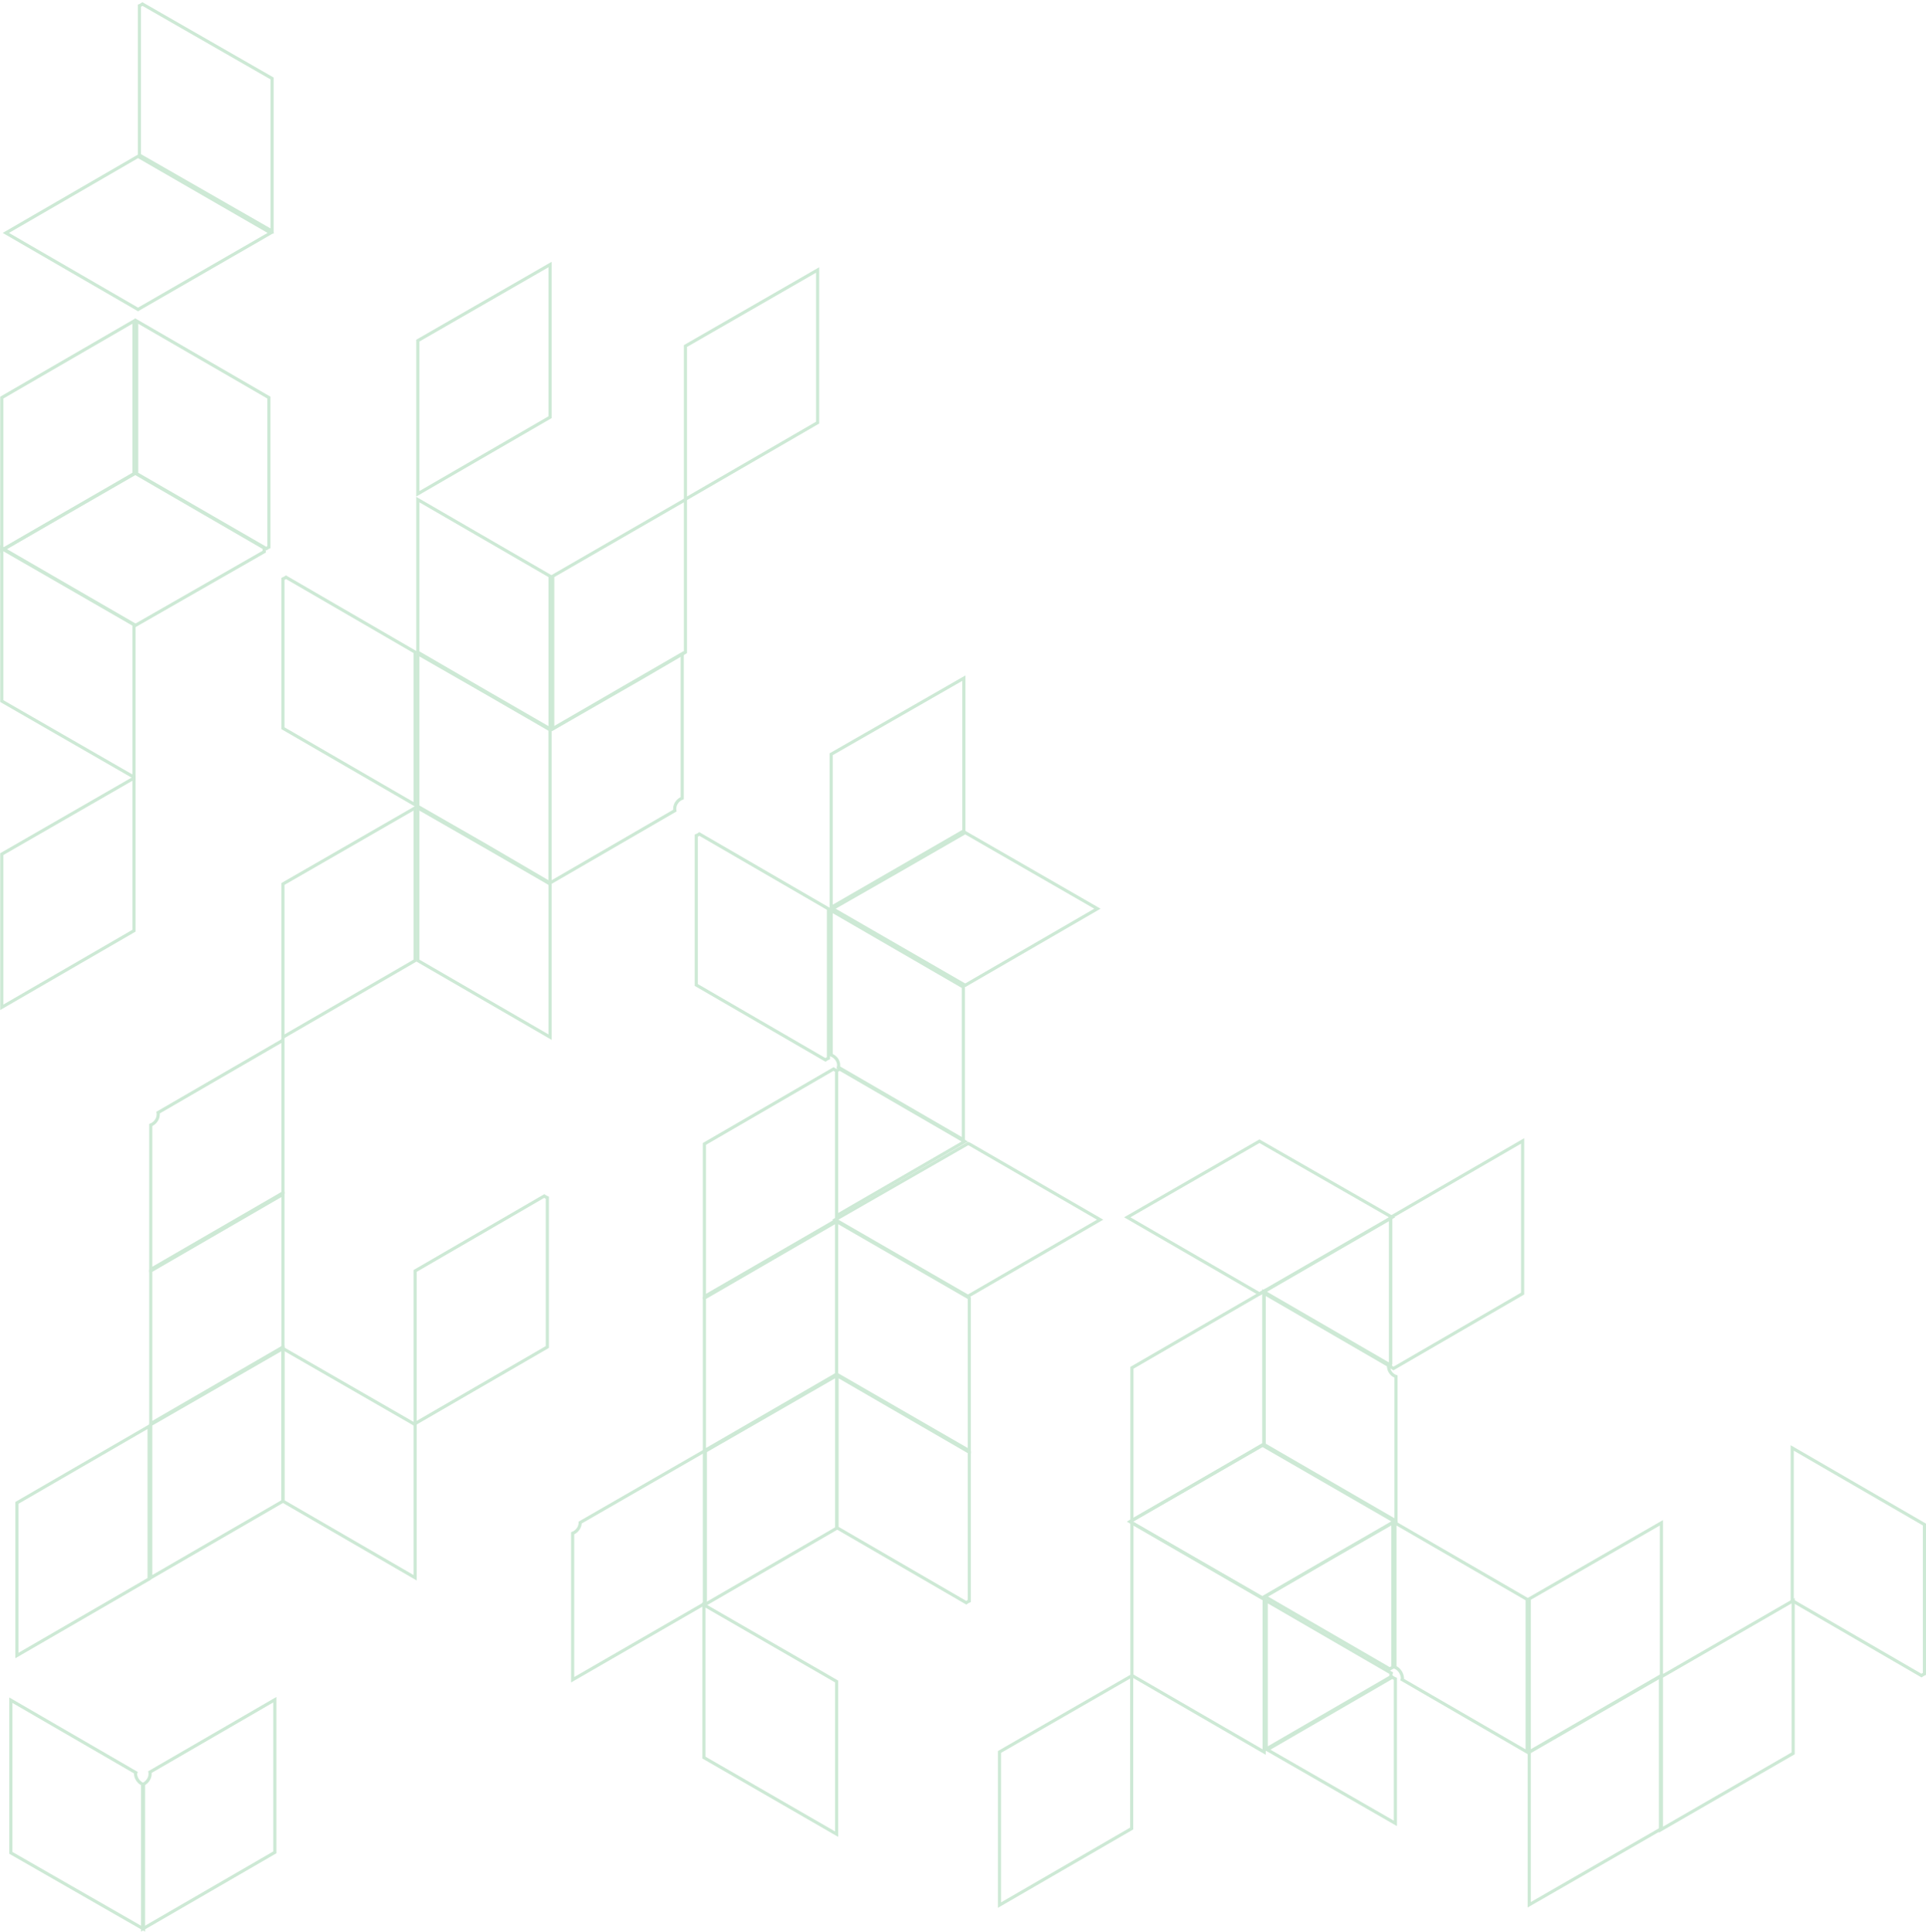 <svg width="613" height="615" viewBox="0 0 613 615" fill="none" xmlns="http://www.w3.org/2000/svg">
    <g opacity="0.2">
        <path d="M132.988 157.177V108.426L175.061 84.207V132.802L132.988 157.177Z" stroke="#058F2C"/>
        <path d="M42.642 247.652V296.247L0.569 320.622V271.871L42.642 247.652Z" stroke="#058F2C"/>
        <path d="M47.729 564.058L87.463 541.022V589.615L45.39 613.989V568.016C46.701 567.513 47.774 566.163 47.774 564.631L47.774 564.612C47.774 564.468 47.774 564.312 47.747 564.152C47.742 564.12 47.736 564.089 47.729 564.058Z" stroke="#058F2C"/>
        <path d="M43.144 564.79V564.821L43.148 564.852C43.315 566.186 44.245 567.533 45.688 568.029V613.993L3.456 589.772V541.181L43.245 564.249C43.205 564.369 43.144 564.552 43.144 564.79Z" stroke="#058F2C"/>
        <path d="M528.79 484.711V533.306L486.717 557.681V508.93L528.79 484.711Z" stroke="#058F2C"/>
        <path d="M443.314 484.554V530.705C442.987 530.842 442.627 531.027 442.333 531.239L402.533 508.164L443.314 484.554Z" stroke="#058F2C"/>
        <path d="M444.315 484.125L402.242 459.751V411.159L442.031 434.227C441.991 434.347 441.931 434.53 441.931 434.768C441.931 436.287 442.865 437.665 444.315 438.165V484.125Z" stroke="#058F2C"/>
        <path d="M442.648 387.781V433.932C442.321 434.068 441.961 434.254 441.667 434.466L401.867 411.391L442.648 387.781Z" stroke="#058F2C"/>
        <path d="M401.713 459.964L443.941 484.338L424.987 495.191L424.984 495.192L401.712 508.715L359.638 484.341L378.439 473.488L378.44 473.487L401.713 459.964Z" stroke="#058F2C"/>
        <path d="M442.741 533.681L403.007 556.718V509.5L442.796 532.568C442.756 532.688 442.696 532.871 442.696 533.109L442.696 533.128C442.696 533.272 442.696 533.428 442.722 533.588C442.728 533.62 442.734 533.651 442.741 533.681Z" stroke="#058F2C"/>
        <path d="M484.621 363.154V411.747L443.529 435.587C443.235 435.376 442.875 435.19 442.548 435.054V387.529L484.621 363.154Z" stroke="#058F2C"/>
        <path d="M266.927 339.168C266.927 337.602 265.951 336.393 264.543 335.802V289.81L306.616 314.184V362.777L266.827 339.708C266.867 339.589 266.927 339.406 266.927 339.168Z" stroke="#058F2C"/>
        <path d="M266.27 386.958V340.806C266.597 340.67 266.957 340.484 267.251 340.273L307.051 363.348L266.27 386.958Z" stroke="#058F2C"/>
        <path d="M307.206 265.021L349.279 289.24L307.206 313.615L264.978 289.241L285.361 277.594L285.363 277.593L307.206 265.021Z" stroke="#058F2C"/>
        <path d="M264.543 288.829V240.077L306.775 215.856V264.452L264.543 288.829Z" stroke="#058F2C"/>
        <path d="M218.154 158.904V110.153L260.227 85.934V134.529L218.154 158.904Z" stroke="#058F2C"/>
        <path d="M218.155 159.021V207.617L204.261 215.735L204.257 215.737L175.923 231.994V183.398L218.155 159.021Z" stroke="#058F2C"/>
        <path d="M175.061 281.051L154.356 268.935L154.353 268.933L132.988 256.679V208.084L153.854 220.051L153.855 220.052L175.061 232.304V281.051Z" stroke="#058F2C"/>
        <path d="M132.988 207.616V159.023L175.061 183.397V231.991L154.355 220.028L154.354 220.027L132.988 207.616Z" stroke="#058F2C"/>
        <path d="M85.577 126.56V174.155C85.295 174.282 85.001 174.442 84.754 174.619L43.504 150.779V102.186L85.577 126.56Z" stroke="#058F2C"/>
        <path d="M45.35 1.294L86.6 24.977V73.573L44.368 49.352V1.828C44.695 1.692 45.056 1.505 45.35 1.294Z" stroke="#058F2C"/>
        <path d="M43.392 98.184L1.861 74.139L43.937 49.764L86.168 74.139L44.482 98.183L44.482 98.183L44.474 98.188L43.937 98.51L43.399 98.188L43.399 98.188L43.392 98.184Z" stroke="#058F2C"/>
        <path d="M0.569 175.153V126.56L42.642 102.186V150.779L0.569 175.153Z" stroke="#058F2C"/>
        <path d="M0.569 223.16V174.409L42.642 198.783V247.379L0.569 223.16Z" stroke="#058F2C"/>
        <path d="M43.074 199.079L1.001 174.86L19.799 164.009L19.8 164.009L43.072 150.643L84.157 174.479C84.117 174.599 84.056 174.781 84.056 175.02V175.038C84.056 175.182 84.056 175.338 84.083 175.499C84.088 175.53 84.094 175.56 84.101 175.59L43.074 199.079Z" stroke="#058F2C"/>
        <path d="M90.052 231.796V184.271C90.379 184.135 90.74 183.949 91.033 183.738L132.125 207.578V256.171L90.052 231.796Z" stroke="#058F2C"/>
        <path d="M90.052 330.121V281.37L132.125 257.151V305.746L90.052 330.121Z" stroke="#058F2C"/>
        <path d="M47.981 404.071V358.098C49.292 357.594 50.365 356.245 50.365 354.713L50.365 354.694C50.365 354.55 50.365 354.394 50.338 354.233C50.333 354.202 50.327 354.171 50.32 354.14L90.054 331.104V379.696L47.981 404.071Z" stroke="#058F2C"/>
        <path d="M90.054 380.169V428.761L47.981 453.136V404.543L90.054 380.169Z" stroke="#058F2C"/>
        <path d="M47.453 453.995V502.587L5.38 526.962V478.369L47.453 453.995Z" stroke="#058F2C"/>
        <path d="M47.981 502.201V453.45L90.054 429.231V477.826L47.981 502.201Z" stroke="#058F2C"/>
        <path d="M132.125 453.136V404.543L173.217 380.703C173.51 380.914 173.87 381.1 174.197 381.236V428.761L132.125 453.136Z" stroke="#058F2C"/>
        <path d="M132.125 454.115V502.201L90.052 477.826V429.231L132.125 453.45V454.115Z" stroke="#058F2C"/>
        <path d="M175.061 281.369V330.121L132.988 305.746V257.149L153.854 269.116L153.855 269.117L175.061 281.369Z" stroke="#058F2C"/>
        <path d="M214.793 258.019L175.06 281.055V232.462L199.445 218.303L199.446 218.302L217.133 208.087V254.061C215.821 254.564 214.748 255.914 214.748 257.446L214.748 257.465C214.748 257.609 214.748 257.765 214.775 257.925C214.78 257.957 214.786 257.988 214.793 258.019Z" stroke="#058F2C"/>
        <path d="M262.7 337.358L221.608 313.518V265.993C221.935 265.857 222.295 265.671 222.589 265.46L263.681 289.299V336.825C263.354 336.961 262.994 337.147 262.7 337.358Z" stroke="#058F2C"/>
        <path d="M224.199 412.706V364.113L265.291 340.273C265.584 340.484 265.945 340.67 266.272 340.806V388.336L265.723 388.666L265.72 388.668L224.199 412.706Z" stroke="#058F2C"/>
        <path d="M224.199 510.836V462.086L266.272 437.866V486.462L224.199 510.836Z" stroke="#058F2C"/>
        <path d="M266.272 388.804V437.397L224.199 461.771V413.178L266.272 388.804Z" stroke="#058F2C"/>
        <path d="M224.496 510.285L182.264 534.662V488.052C183.575 487.548 184.648 486.199 184.648 484.667V484.666V484.665V484.664V484.663V484.662V484.661V484.66V484.659V484.658V484.657V484.657V484.656V484.655V484.654V484.653V484.652V484.651V484.65V484.65V484.649V484.648V484.647V484.646V484.645V484.644V484.644V484.643V484.642V484.641V484.64V484.639V484.639V484.638L224.496 461.69V510.285Z" stroke="#058F2C"/>
        <path d="M266.271 535.22V583.814L224.039 559.438V510.844L266.271 535.22Z" stroke="#058F2C"/>
        <path d="M308.502 462.244V509.61C308.175 509.746 307.815 509.932 307.521 510.143L266.429 486.303V437.869L308.502 462.244Z" stroke="#058F2C"/>
        <path d="M308.502 461.773L266.27 437.396V388.802L308.502 413.179V461.773Z" stroke="#058F2C"/>
        <path d="M308.069 412.609L265.84 388.234L308.108 363.992L308.645 364.207L350.145 388.233L308.069 412.609Z" stroke="#058F2C"/>
        <path d="M400.305 411.512L358.776 387.469L400.849 363.25L443.078 387.469L401.394 411.512L401.394 411.512L401.386 411.516L400.849 411.839L400.311 411.516L400.311 411.516L400.305 411.512Z" stroke="#058F2C"/>
        <path d="M360.269 483.969V435.374L402.342 410.999V459.75L360.269 483.969Z" stroke="#058F2C"/>
        <path d="M360.183 533.429V582.025L318.11 606.399V557.649L360.183 533.429Z" stroke="#058F2C"/>
        <path d="M402.342 557.681L360.269 533.306V484.711L402.342 508.93V557.681Z" stroke="#058F2C"/>
        <path d="M444.118 534.391V580.386L403.339 556.931L443.137 533.858C443.43 534.069 443.79 534.255 444.118 534.391Z" stroke="#058F2C"/>
        <path d="M446.363 534.071V534.044L446.36 534.016C446.198 532.562 445.293 531.199 443.979 530.687V484.713L486.052 509.088V557.68L446.263 534.612C446.303 534.492 446.363 534.309 446.363 534.071Z" stroke="#058F2C"/>
        <path d="M528.79 582.074L486.717 606.293V557.699L528.79 533.479V582.074Z" stroke="#058F2C"/>
        <path d="M570.725 509.498V558.092L528.493 582.468V533.874L570.725 509.498Z" stroke="#058F2C"/>
        <path d="M611.552 533.341L570.427 509.483V460.89L612.5 485.264V532.796C612.169 532.947 611.849 533.146 611.552 533.341Z" stroke="#058F2C"/>
    </g>
</svg>
